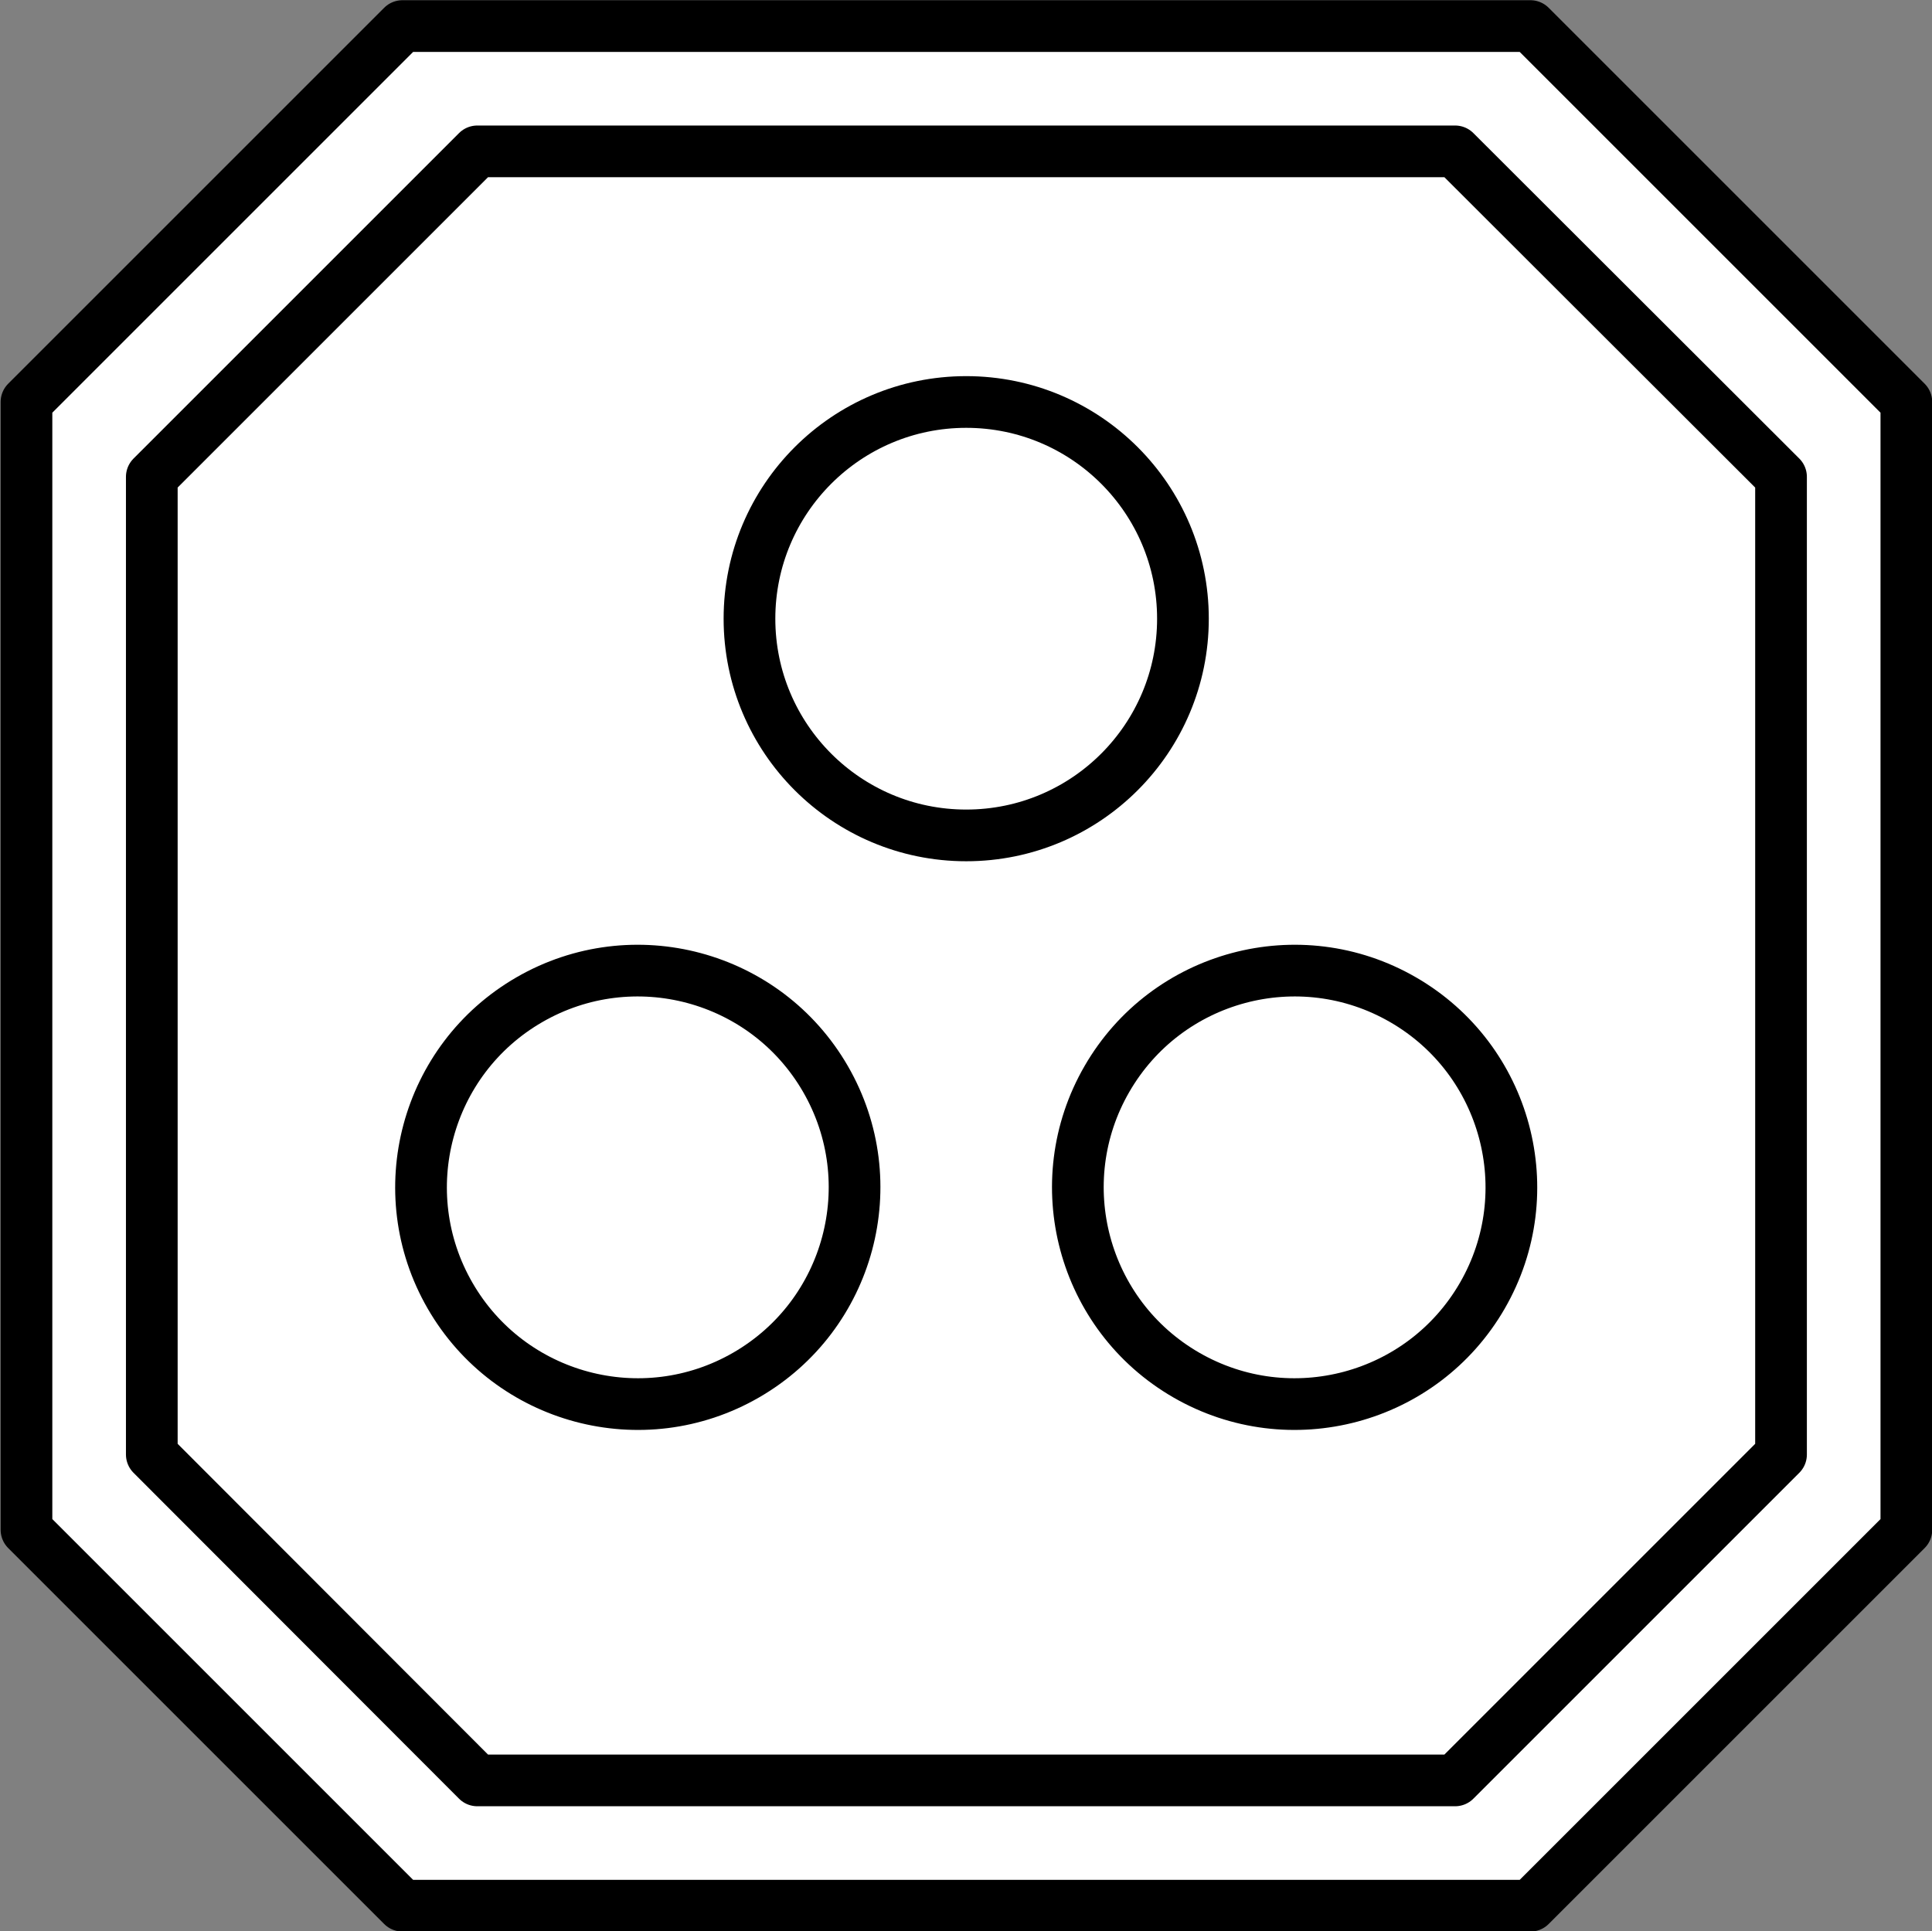 <?xml version="1.0" encoding="UTF-8" standalone="no"?>
<!-- This file was created by the DynamicDraw's "SVG Export" plug-in version 1.1.2.-->

<svg
   xmlns:dc="http://purl.org/dc/elements/1.1/"
   xmlns:cc="http://creativecommons.org/ns#"
   xmlns:rdf="http://www.w3.org/1999/02/22-rdf-syntax-ns#"
   xmlns:svg="http://www.w3.org/2000/svg"
   xmlns="http://www.w3.org/2000/svg"
   xmlns:sodipodi="http://sodipodi.sourceforge.net/DTD/sodipodi-0.dtd"
   xmlns:inkscape="http://www.inkscape.org/namespaces/inkscape"
   width="4.671mm"
   height="4.67mm"
   viewBox="0 0 4.671 4.67"
   version="1.1"
   id="svg18"
   sodipodi:docname="LED_D.svg"
   inkscape:version="0.92.4 (5da689c313, 2019-01-14)">
  <rect x="0" y="0" width="4.671" height="4.67" fill="#808080" stroke="none"/>
  <defs
     id="defs22" />
  <sodipodi:namedview
     pagecolor="#ffffff"
     bordercolor="#666666"
     borderopacity="1"
     objecttolerance="10"
     gridtolerance="10"
     guidetolerance="10"
     inkscape:pageopacity="0"
     inkscape:pageshadow="2"
     inkscape:window-width="780"
     inkscape:window-height="480"
     id="namedview20"
     showgrid="false"
     inkscape:zoom="12.248267"
     inkscape:cx="8.8275677"
     inkscape:cy="8.8252124"
     inkscape:window-x="0"
     inkscape:window-y="0"
     inkscape:window-maximized="0"
     inkscape:current-layer="svg18" />
  <g
     style="stroke-linecap:round;stroke-linejoin:round"
     id="g16"
     transform="translate(-0.213,-0.214)">
    <!-- start DynamicDraw object [1], type : FDOJ_GROUP -->
    <g
       id="g14">
      <!-- group -->
      <!-- start DynamicDraw object [1], type : FDOJ_POLY -->
      <polyline
         points="0.277,1.186 0.277,3.913 1.186,4.822 3.913,4.822 4.822,3.913 4.822,1.186 3.913,0.277 1.186,0.277 0.277,1.186 "
         style="fill:#ffffff;stroke:#000000;stroke-width:0.125"
         id="polyline2" />
      <!-- end DynamicDraw object [1], type : FDOJ_POLY -->
      <!-- start DynamicDraw object [2], type : FDOJ_POLY -->
      <polyline
         points="0.58,1.367 0.58,3.731 1.367,4.519 3.731,4.519 4.519,3.731 4.519,1.367 3.731,0.58 1.367,0.58 0.58,1.367 "
         style="fill:#ffffff;stroke:#000000;stroke-width:0.125"
         id="polyline4" />
      <!-- end DynamicDraw object [2], type : FDOJ_POLY -->
      <!-- start DynamicDraw object [3], type : FDOJ_GROUP -->
      <g
         id="g12">
        <!-- group -->
        <!-- start DynamicDraw object [3], type : FDOJ_ARC -->
        <circle
           cx="2.549"
           cy="1.71"
           style="fill:#ffffff;stroke:#000000;stroke-width:0.125"
           transform="rotate(90,2.549,1.71)"
           id="ellipse6"
           r="0.524" />
        <!-- end DynamicDraw object [3], type : FDOJ_ARC -->
        <!-- start DynamicDraw object [4], type : FDOJ_ARC -->
        <circle
           cx="3.343"
           cy="3.085"
           style="fill:#ffffff;stroke:#000000;stroke-width:0.125"
           transform="rotate(-150,3.343,3.085)"
           id="ellipse8"
           r="0.524" />
        <!-- end DynamicDraw object [4], type : FDOJ_ARC -->
        <!-- start DynamicDraw object [5], type : FDOJ_ARC -->
        <circle
           cx="1.755"
           cy="3.085"
           style="fill:#ffffff;stroke:#000000;stroke-width:0.125"
           transform="rotate(-30,1.755,3.085)"
           id="ellipse10"
           r="0.524" />
        <!-- end DynamicDraw object [5], type : FDOJ_ARC -->
      </g>
      <!-- group -->
      <!-- end DynamicDraw object [3], type : FDOJ_GROUP -->
    </g>
    <!-- group -->
    <!-- end DynamicDraw object [1], type : FDOJ_GROUP -->
  </g>
  <!-- stroke-linecap, etc -->
</svg>
